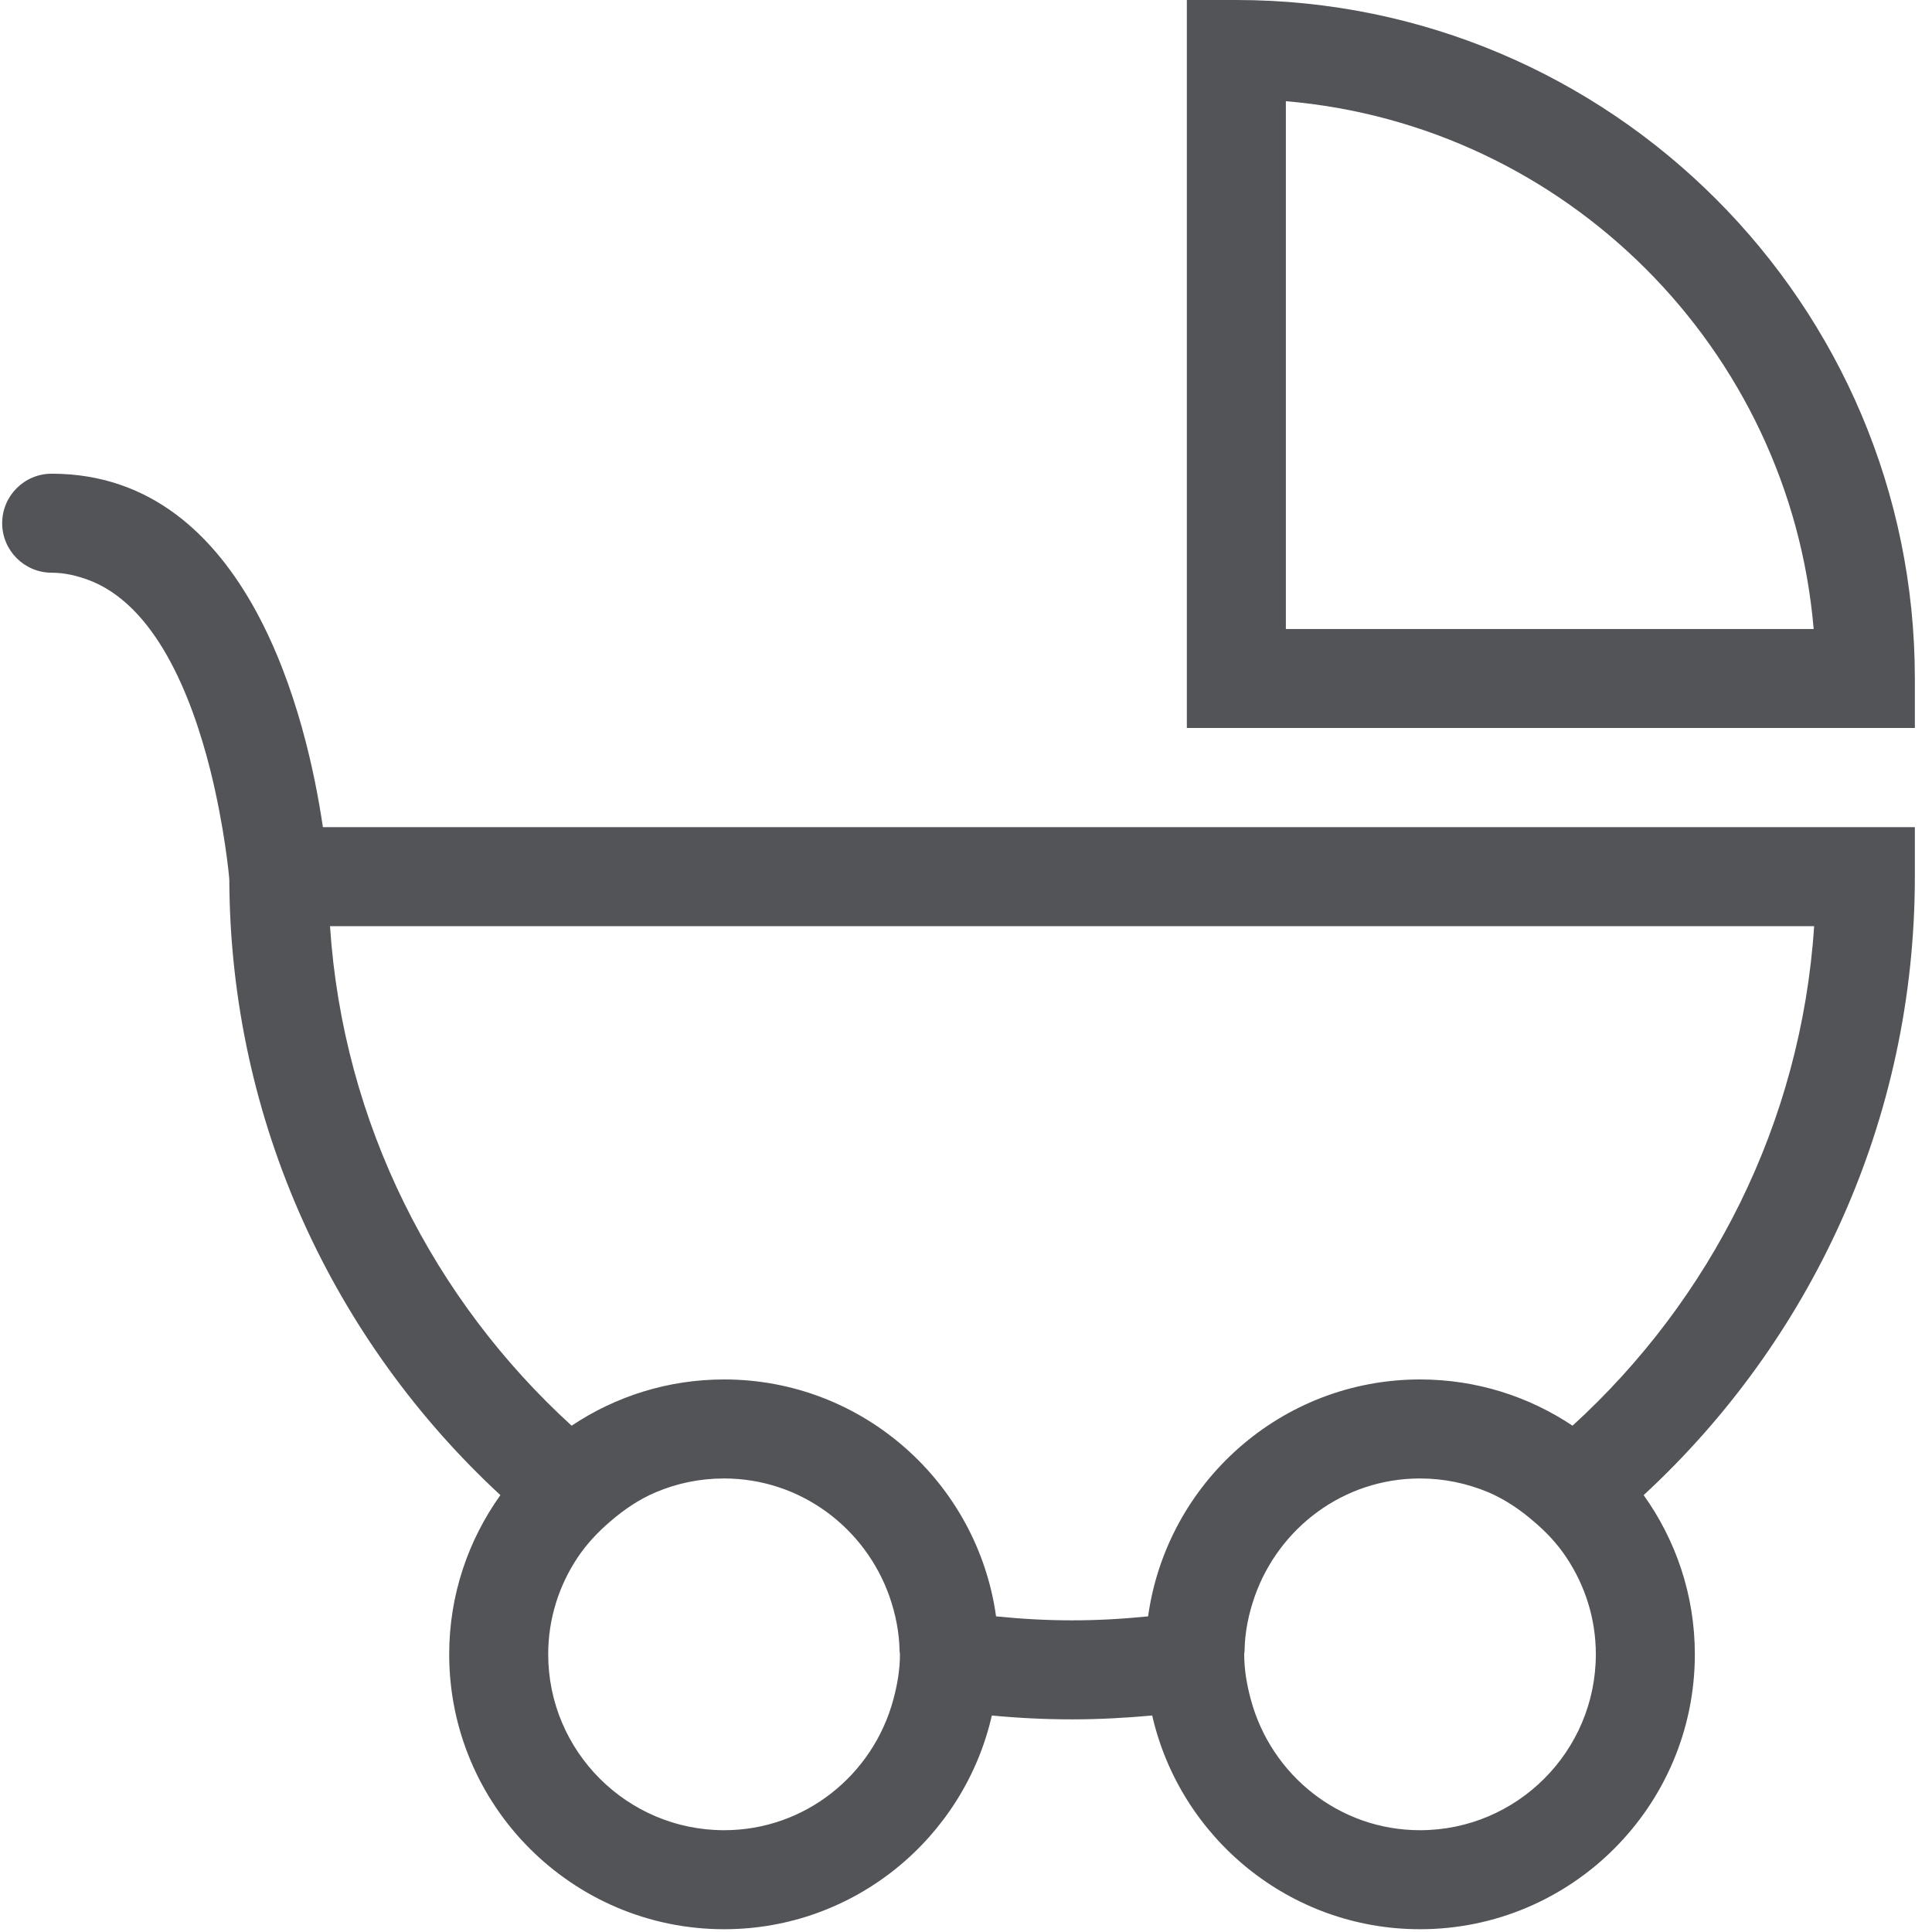 <?xml version="1.0" encoding="UTF-8"?>
<svg width="16px" height="16px" viewBox="0 0 16 16" version="1.1" xmlns="http://www.w3.org/2000/svg" xmlns:xlink="http://www.w3.org/1999/xlink">
    <!-- Generator: Sketch 46.2 (44496) - http://www.bohemiancoding.com/sketch -->
    <title>baby-transport-side-view</title>
    <desc>Created with Sketch.</desc>
    <defs></defs>
    <g id="Symbols" stroke="none" stroke-width="1" fill="none" fill-rule="evenodd">
        <g id="Form" transform="translate(-838, -33)" fill-rule="nonzero" fill="#525458">
            <g id="Group-5">
                <g id="Group-4" transform="translate(838, 30)">
                    <g id="baby-transport-side-view" transform="translate(0, 3)">
                        <path d="M15.858,6.85 L2.674,6.85 C2.546,5.976 2.07,3.923 0.428,3.923 C0.202,3.923 0.018,4.106 0.018,4.333 C0.018,4.559 0.202,4.743 0.428,4.743 C0.537,4.743 0.636,4.768 0.73,4.802 C1.284,5.007 1.584,5.751 1.741,6.375 C1.86,6.852 1.897,7.253 1.899,7.283 C1.906,9.296 2.77,11.111 4.144,12.382 C3.878,12.754 3.72,13.209 3.72,13.7 C3.72,14.956 4.741,15.977 5.997,15.977 C7.078,15.977 7.983,15.219 8.214,14.207 C8.433,14.228 8.654,14.239 8.878,14.239 C9.102,14.239 9.323,14.227 9.542,14.207 C9.773,15.219 10.679,15.977 11.76,15.977 C13.015,15.977 14.036,14.956 14.036,13.7 C14.036,13.209 13.878,12.754 13.612,12.382 C14.992,11.107 15.858,9.283 15.858,7.26 L15.858,6.85 L15.858,6.85 Z M13.023,11.807 C12.661,11.565 12.227,11.424 11.76,11.424 C10.611,11.424 9.662,12.279 9.508,13.386 C9.301,13.407 9.091,13.419 8.878,13.419 C8.666,13.419 8.456,13.407 8.249,13.386 C8.095,12.279 7.145,11.424 5.997,11.424 C5.53,11.424 5.096,11.565 4.734,11.807 C3.593,10.766 2.841,9.305 2.733,7.67 L15.024,7.67 C14.916,9.306 14.164,10.766 13.023,11.807 Z M13.216,13.7 C13.216,14.503 12.563,15.157 11.76,15.157 C11.089,15.157 10.528,14.698 10.36,14.079 C10.327,13.958 10.304,13.832 10.304,13.7 C10.304,13.691 10.306,13.682 10.307,13.672 C10.309,13.515 10.341,13.365 10.39,13.224 C10.589,12.655 11.125,12.244 11.76,12.244 C11.96,12.244 12.149,12.285 12.323,12.357 C12.463,12.417 12.589,12.502 12.702,12.6 C12.807,12.689 12.901,12.789 12.976,12.904 C13.127,13.133 13.216,13.406 13.216,13.7 Z M7.453,13.7 C7.453,13.832 7.43,13.958 7.397,14.079 C7.229,14.698 6.668,15.157 5.997,15.157 C5.193,15.157 4.54,14.503 4.54,13.7 C4.54,13.406 4.629,13.133 4.78,12.904 C4.856,12.789 4.95,12.689 5.054,12.6 C5.168,12.502 5.293,12.416 5.434,12.357 C5.607,12.284 5.797,12.244 5.996,12.244 C6.632,12.244 7.168,12.656 7.367,13.224 C7.416,13.365 7.447,13.515 7.45,13.672 C7.45,13.682 7.453,13.691 7.453,13.7 Z" id="Shape"></path>
                        <path d="M15.858,5.619 C15.858,2.52 13.337,0 10.239,0 L9.829,0 L9.829,6.029 L15.858,6.029 L15.858,5.619 Z M10.649,5.209 L10.649,0.838 C12.969,1.035 14.823,2.889 15.02,5.209 L10.649,5.209 Z" id="Shape"></path>
                    </g>
                </g>
            </g>
        </g>
    </g>
</svg>